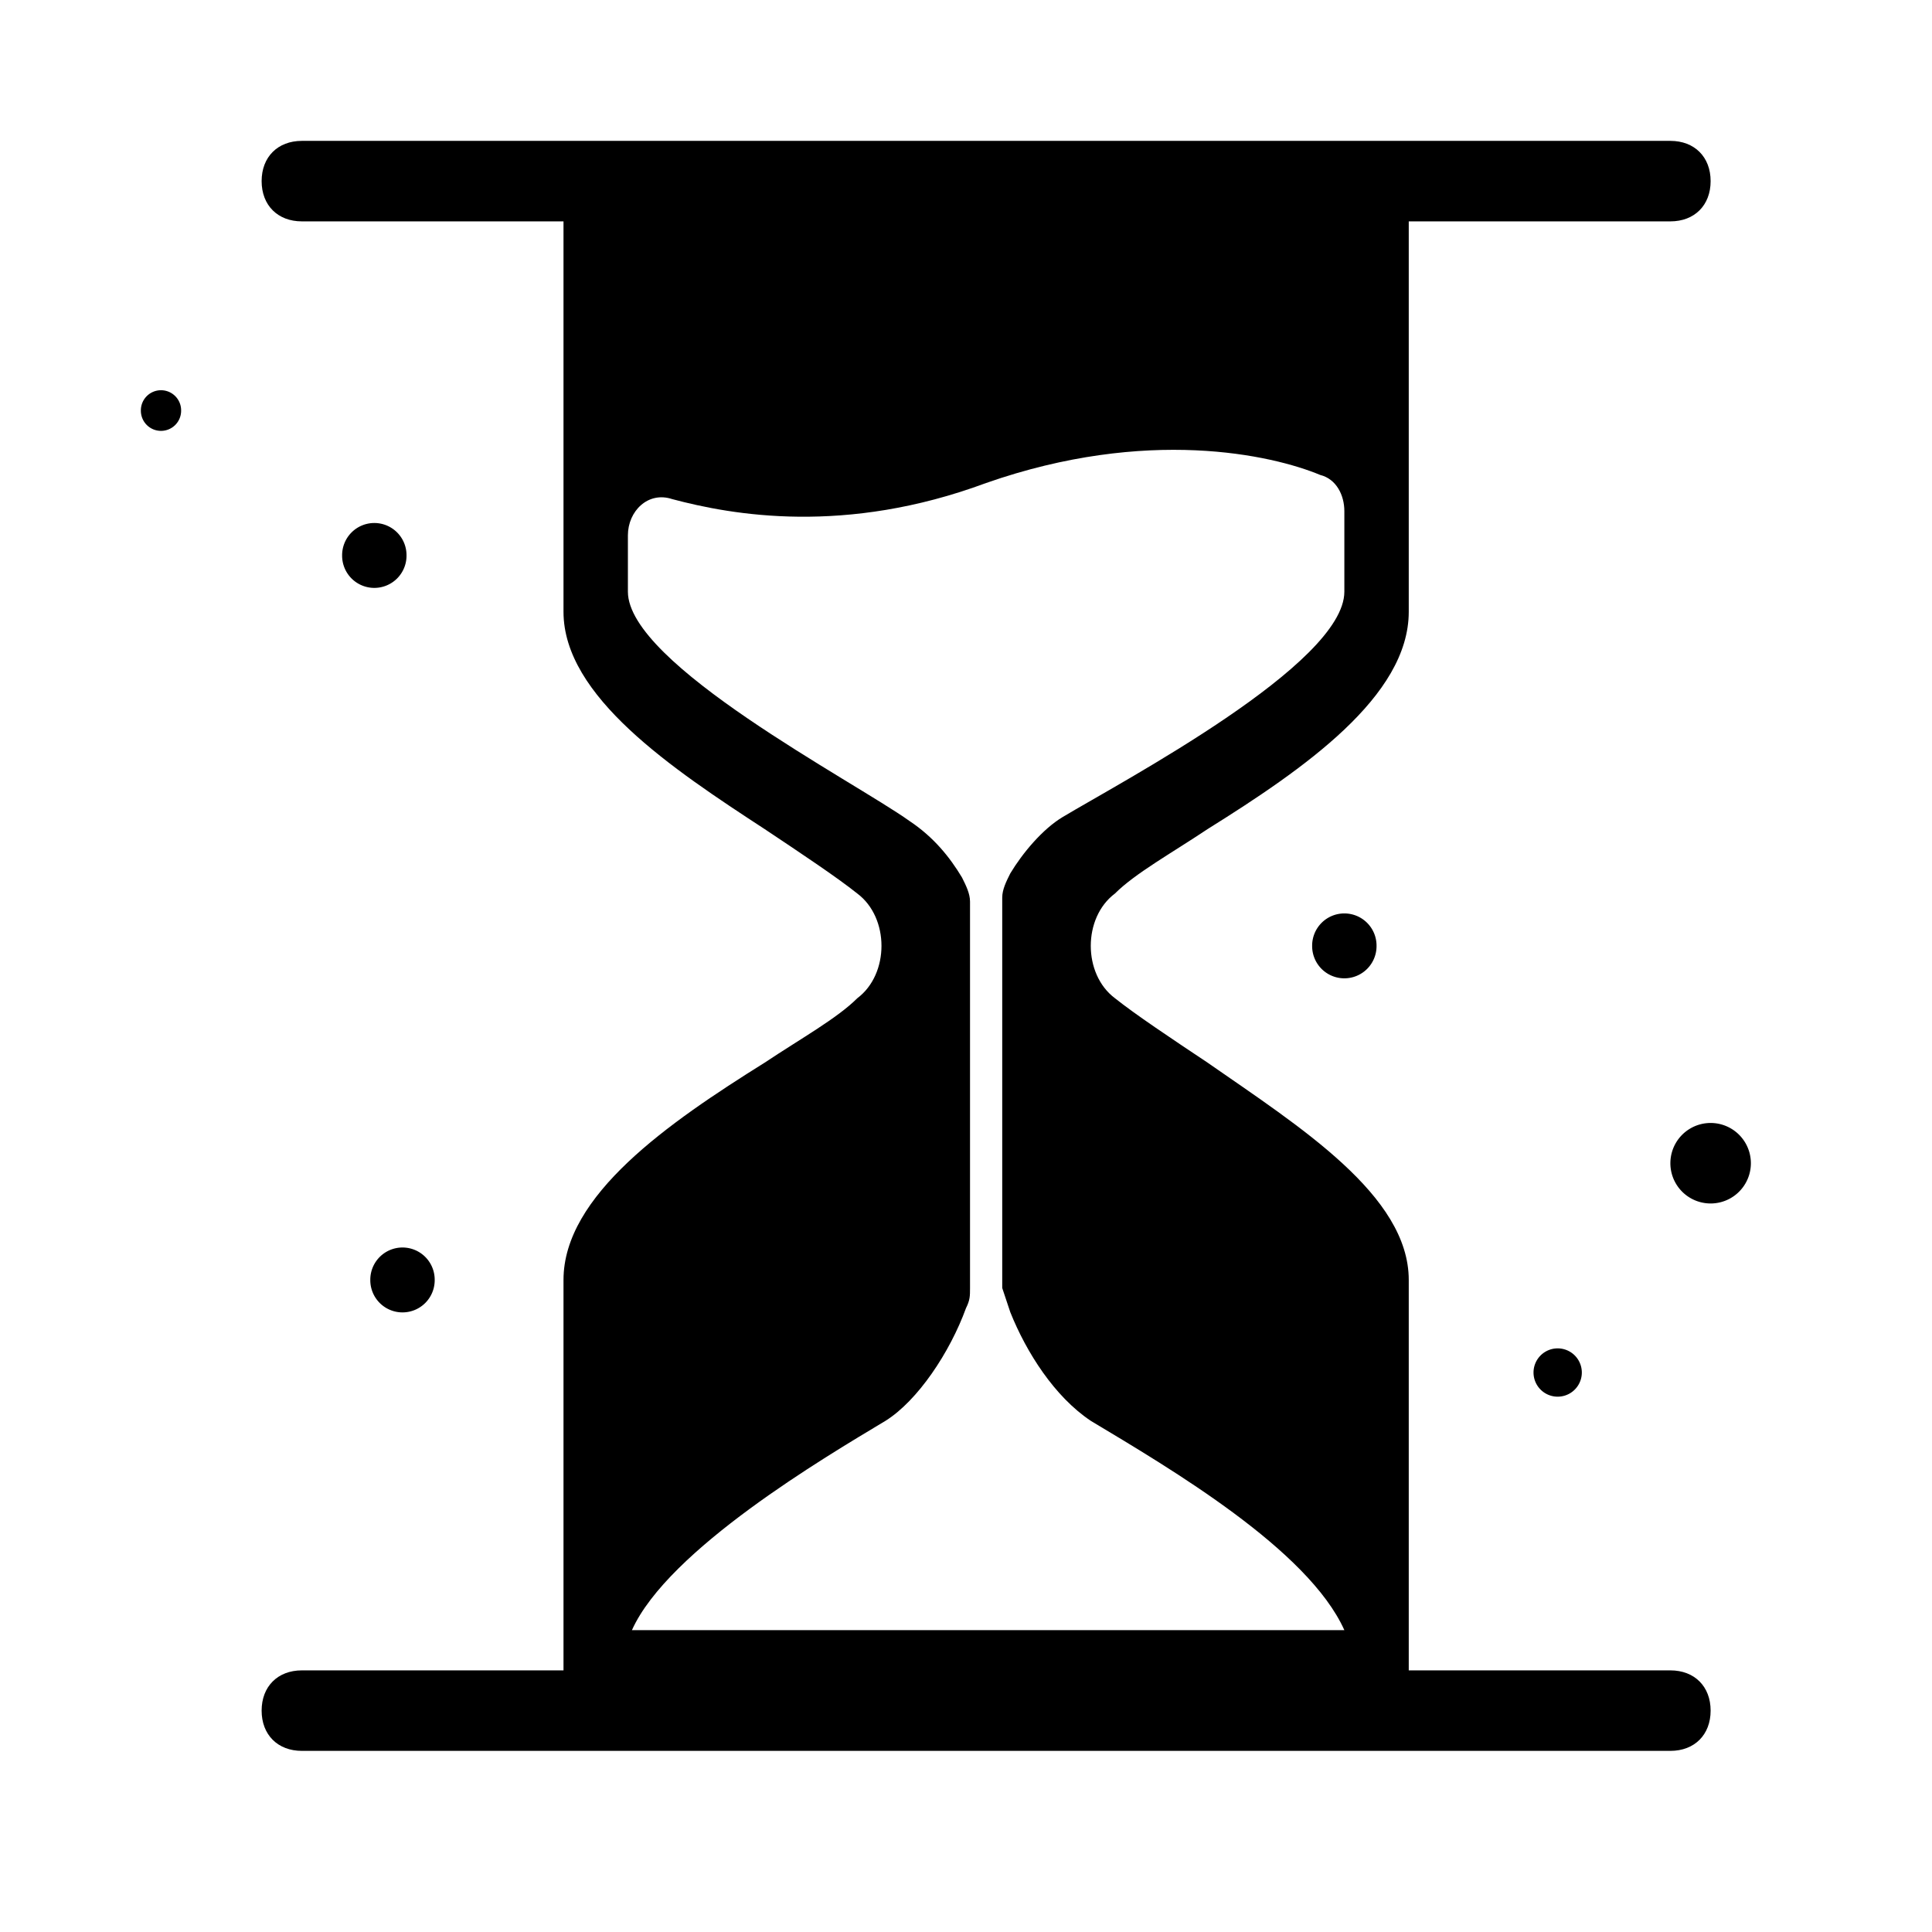 <?xml version="1.0" standalone="no"?><!DOCTYPE svg PUBLIC "-//W3C//DTD SVG 1.1//EN" "http://www.w3.org/Graphics/SVG/1.1/DTD/svg11.dtd"><svg t="1565852537736" class="icon" viewBox="0 0 1024 1024" version="1.1" xmlns="http://www.w3.org/2000/svg" p-id="4361" width="100" height="100" xmlns:xlink="http://www.w3.org/1999/xlink"><defs><style type="text/css"></style></defs><path d="M885.333 117.333h-725.333c-12.8 0-21.333-8.533-21.333-21.333s8.533-21.333 21.333-21.333h725.333c12.8 0 21.333 8.533 21.333 21.333s-8.533 21.333-21.333 21.333zM885.333 885.333h-725.333c-12.8 0-21.333 8.533-21.333 21.333s8.533 21.333 21.333 21.333h725.333c12.8 0 21.333-8.533 21.333-21.333s-8.533-21.333-21.333-21.333z" p-id="4362"></path><path d="M640 439.467c51.2-32 106.667-70.4 106.667-115.2V96H298.667v228.267c0 44.8 57.6 83.2 106.667 115.2 19.2 12.8 38.4 25.6 49.067 34.133 8.533 6.4 12.8 17.067 12.8 27.733s-4.267 21.333-12.8 27.733c-10.667 10.667-29.867 21.333-49.067 34.133-51.2 32-106.667 70.4-106.667 115.2v228.267h448V678.4c0-44.8-57.6-81.067-106.667-115.2-19.2-12.8-38.4-25.6-49.067-34.133-8.533-6.4-12.8-17.067-12.8-27.733s4.267-21.333 12.8-27.733c10.667-10.667 29.867-21.333 49.067-34.133z m-104.533 256c8.533 21.333 23.467 44.8 42.667 57.6 42.667 25.6 115.2 68.267 134.4 110.933H334.933c19.2-42.667 102.4-91.733 134.4-110.933 17.067-10.667 34.133-36.267 42.667-59.733 2.133-4.267 2.133-6.4 2.133-10.667v-204.8c0-4.267-2.133-8.533-4.267-12.8-6.4-10.667-14.933-21.333-27.733-29.867-29.867-21.333-149.333-83.2-149.333-121.6v-29.867c0-12.8 10.667-23.467 23.467-19.2 32 8.533 91.733 19.2 166.4-8.533 85.333-29.867 151.467-14.933 177.067-4.267 8.533 2.133 12.8 10.667 12.8 19.2v42.667c0 38.4-117.333 100.267-149.333 119.467-10.667 6.4-21.333 19.2-27.733 29.867-2.133 4.267-4.267 8.533-4.267 12.8V682.667l4.267 12.8z" p-id="4363"></path><path d="M85.333 217.6m-10.667 0a10.667 10.667 0 1 0 21.333 0 10.667 10.667 0 1 0-21.333 0Z" p-id="4364"></path><path d="M198.4 294.4m-17.067 0a17.067 17.067 0 1 0 34.133 0 17.067 17.067 0 1 0-34.133 0Z" p-id="4365"></path><path d="M213.333 678.4m-17.067 0a17.067 17.067 0 1 0 34.133 0 17.067 17.067 0 1 0-34.133 0Z" p-id="4366"></path><path d="M712.533 501.333m-17.067 0a17.067 17.067 0 1 0 34.133 0 17.067 17.067 0 1 0-34.133 0Z" p-id="4367"></path><path d="M825.6 727.467m-12.8 0a12.8 12.8 0 1 0 25.6 0 12.8 12.8 0 1 0-25.6 0Z" p-id="4368"></path><path d="M906.667 616.533m-21.333 0a21.333 21.333 0 1 0 42.667 0 21.333 21.333 0 1 0-42.667 0Z" p-id="4369"></path></svg>